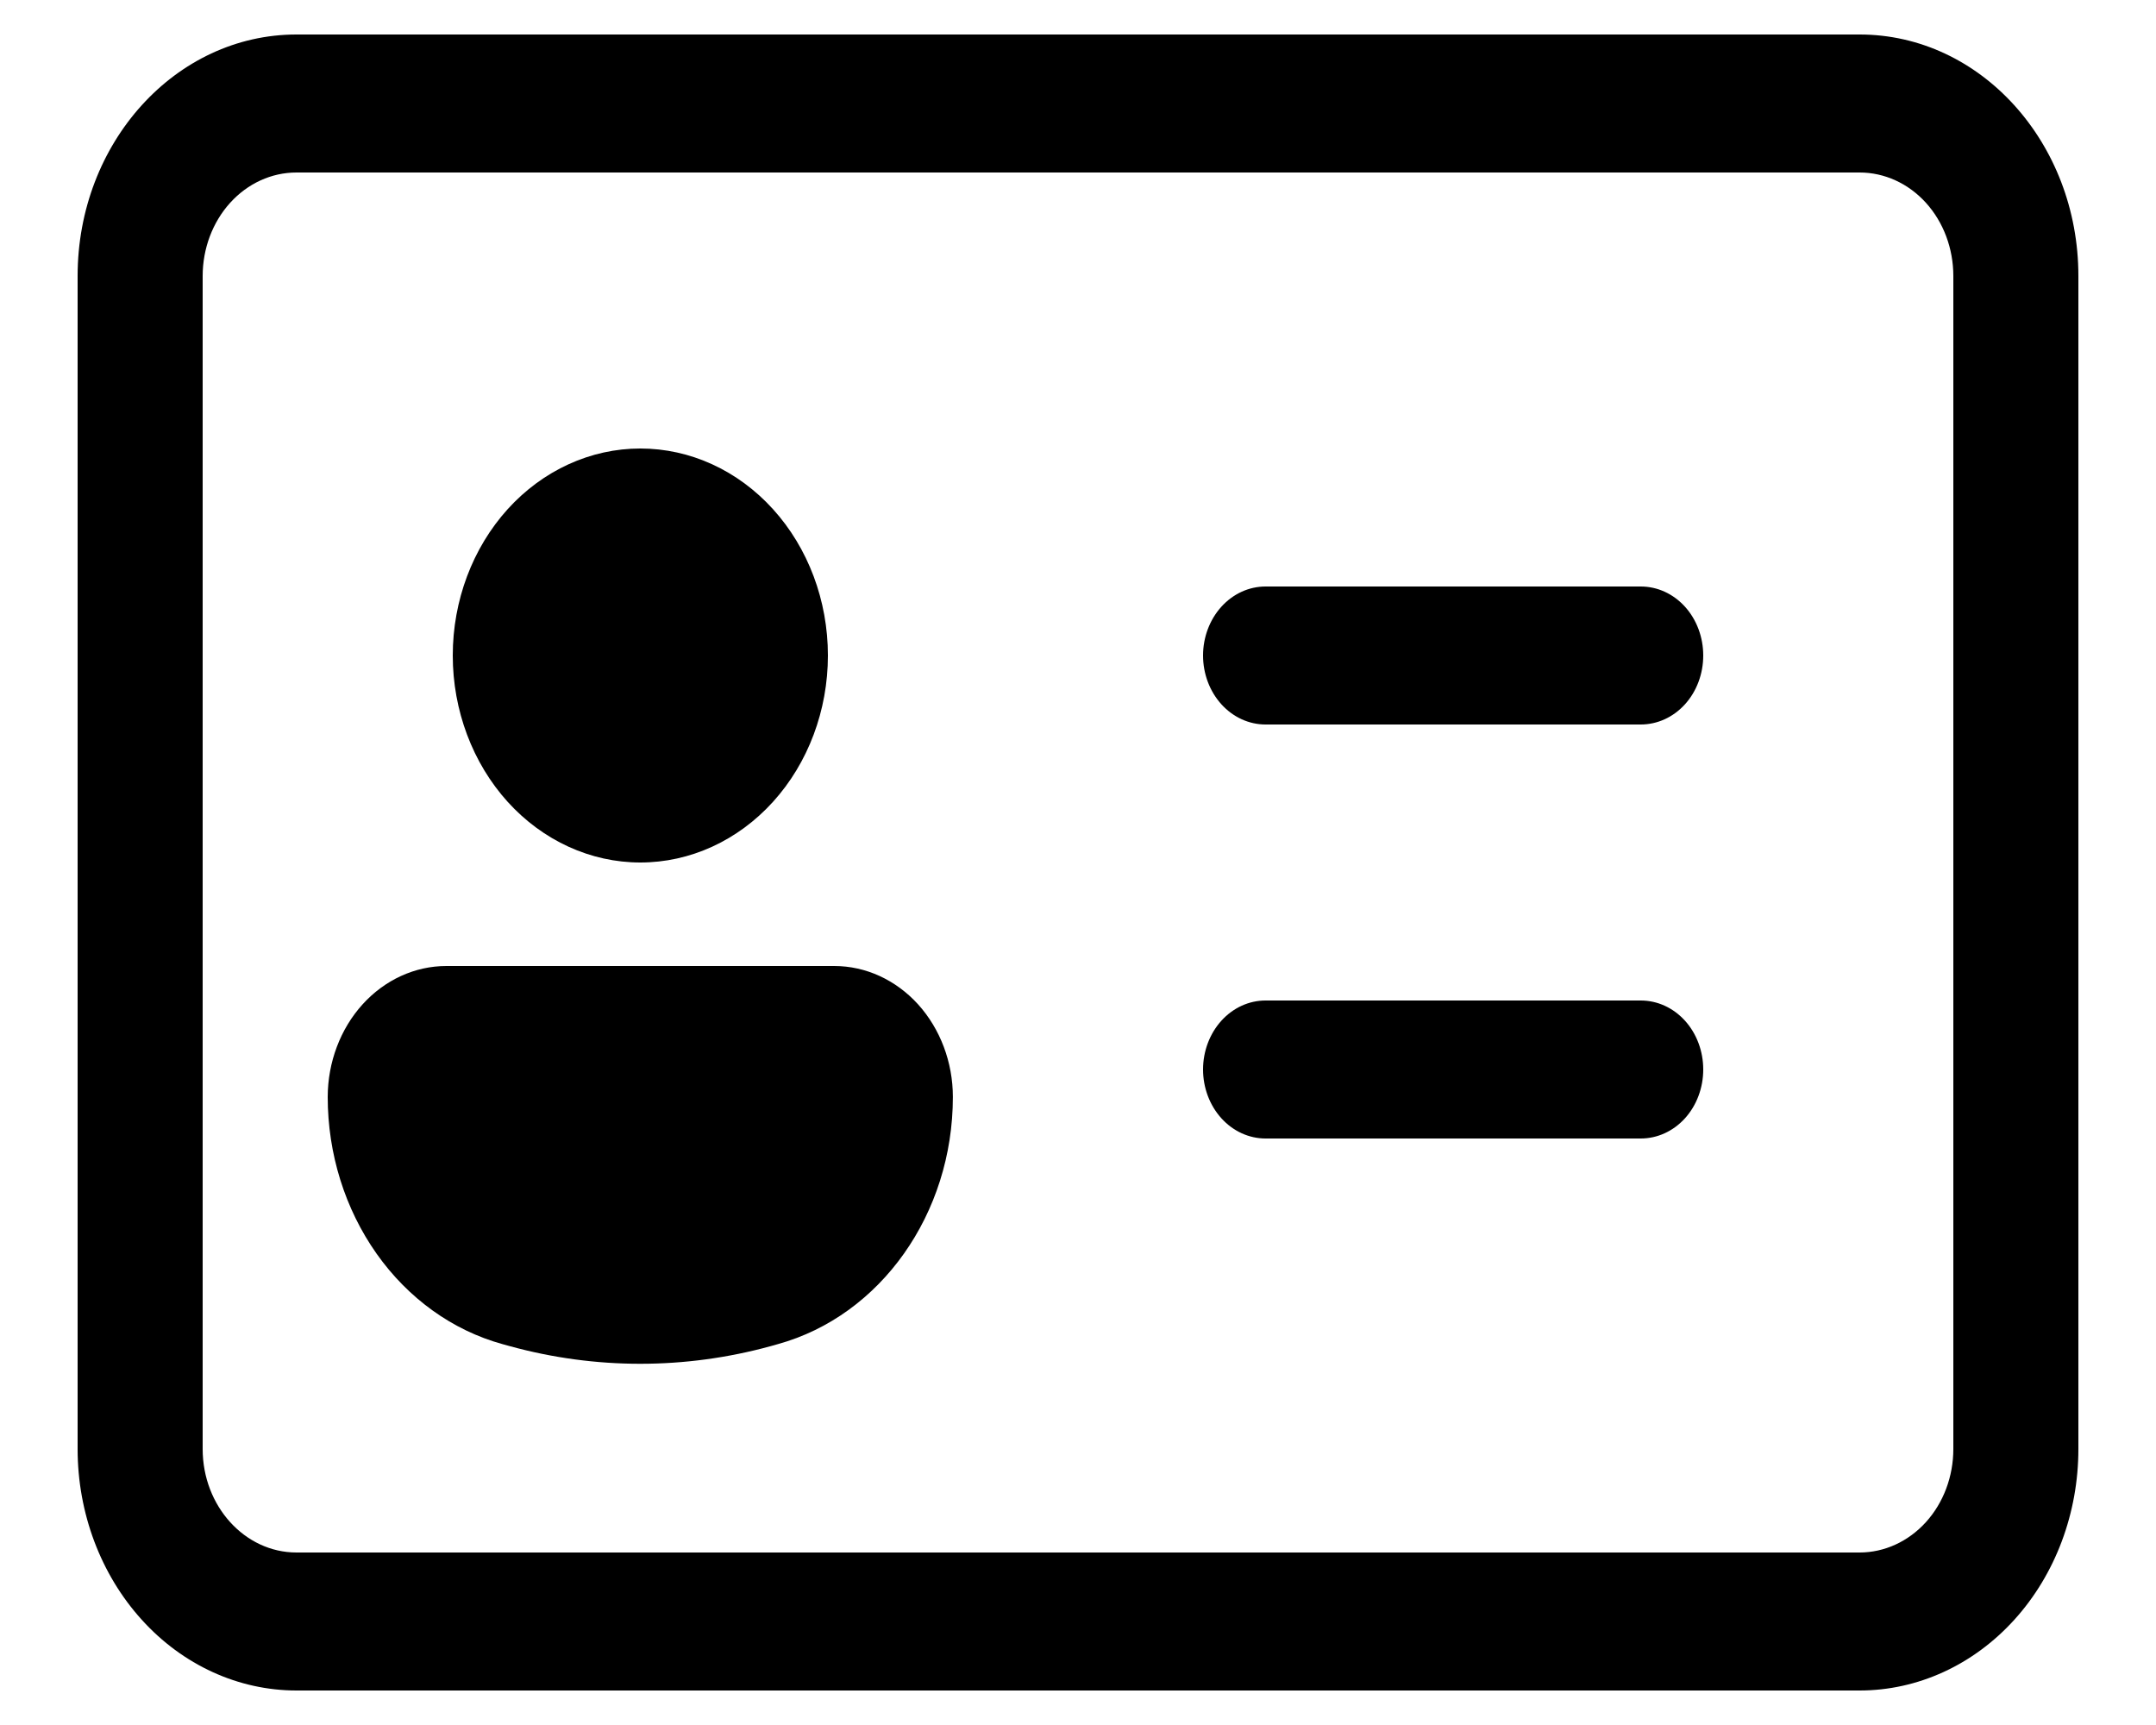 <svg width="25" height="20" viewBox="0 0 25 20" fill="none" xmlns="http://www.w3.org/2000/svg">
<path d="M9.6 7.6C9.6 8.236 9.371 8.847 8.963 9.297C8.555 9.747 8.002 10 7.425 10C6.849 10 6.295 9.747 5.887 9.297C5.48 8.847 5.25 8.236 5.25 7.6C5.25 6.963 5.48 6.353 5.887 5.903C6.295 5.453 6.849 5.2 7.425 5.2C8.002 5.2 8.555 5.453 8.963 5.903C9.371 6.353 9.6 6.963 9.6 7.6ZM3.8 12.718C3.801 12.316 3.946 11.93 4.204 11.645C4.462 11.36 4.812 11.2 5.176 11.2H9.673C10.038 11.2 10.387 11.36 10.646 11.645C10.903 11.93 11.049 12.316 11.049 12.718C11.049 14.073 10.212 15.254 9.02 15.584L8.935 15.608C7.943 15.88 6.905 15.88 5.913 15.608L5.826 15.584C5.247 15.424 4.734 15.055 4.367 14.536C4 14.016 3.8 13.377 3.8 12.718ZM14.675 6.8C14.483 6.8 14.299 6.884 14.163 7.034C14.027 7.184 13.95 7.388 13.95 7.6C13.95 7.812 14.027 8.016 14.163 8.166C14.299 8.316 14.483 8.4 14.675 8.4H19.025C19.218 8.4 19.402 8.316 19.538 8.166C19.674 8.016 19.75 7.812 19.75 7.6C19.75 7.388 19.674 7.184 19.538 7.034C19.402 6.884 19.218 6.8 19.025 6.8H14.675ZM14.675 11.6C14.483 11.6 14.299 11.684 14.163 11.834C14.027 11.984 13.95 12.188 13.95 12.4C13.95 12.612 14.027 12.816 14.163 12.966C14.299 13.116 14.483 13.2 14.675 13.2H19.025C19.218 13.2 19.402 13.116 19.538 12.966C19.674 12.816 19.75 12.612 19.75 12.4C19.75 12.188 19.674 11.984 19.538 11.834C19.402 11.684 19.218 11.6 19.025 11.6H14.675ZM0.9 3.2C0.9 1.654 2.037 0.4 3.438 0.4H21.563C22.964 0.4 24.1 1.654 24.1 3.2V16.8C24.1 17.543 23.833 18.255 23.357 18.78C22.881 19.305 22.236 19.6 21.563 19.6H3.438C2.765 19.6 2.119 19.305 1.644 18.78C1.168 18.255 0.9 17.543 0.9 16.8V3.2ZM3.438 2C3.149 2 2.873 2.126 2.669 2.351C2.465 2.576 2.35 2.882 2.35 3.2V16.8C2.35 17.462 2.838 18 3.438 18H21.563C21.851 18 22.128 17.873 22.332 17.648C22.536 17.423 22.65 17.118 22.65 16.8V3.2C22.65 2.882 22.536 2.576 22.332 2.351C22.128 2.126 21.851 2 21.563 2H3.438Z" fill="black"/>
</svg>
